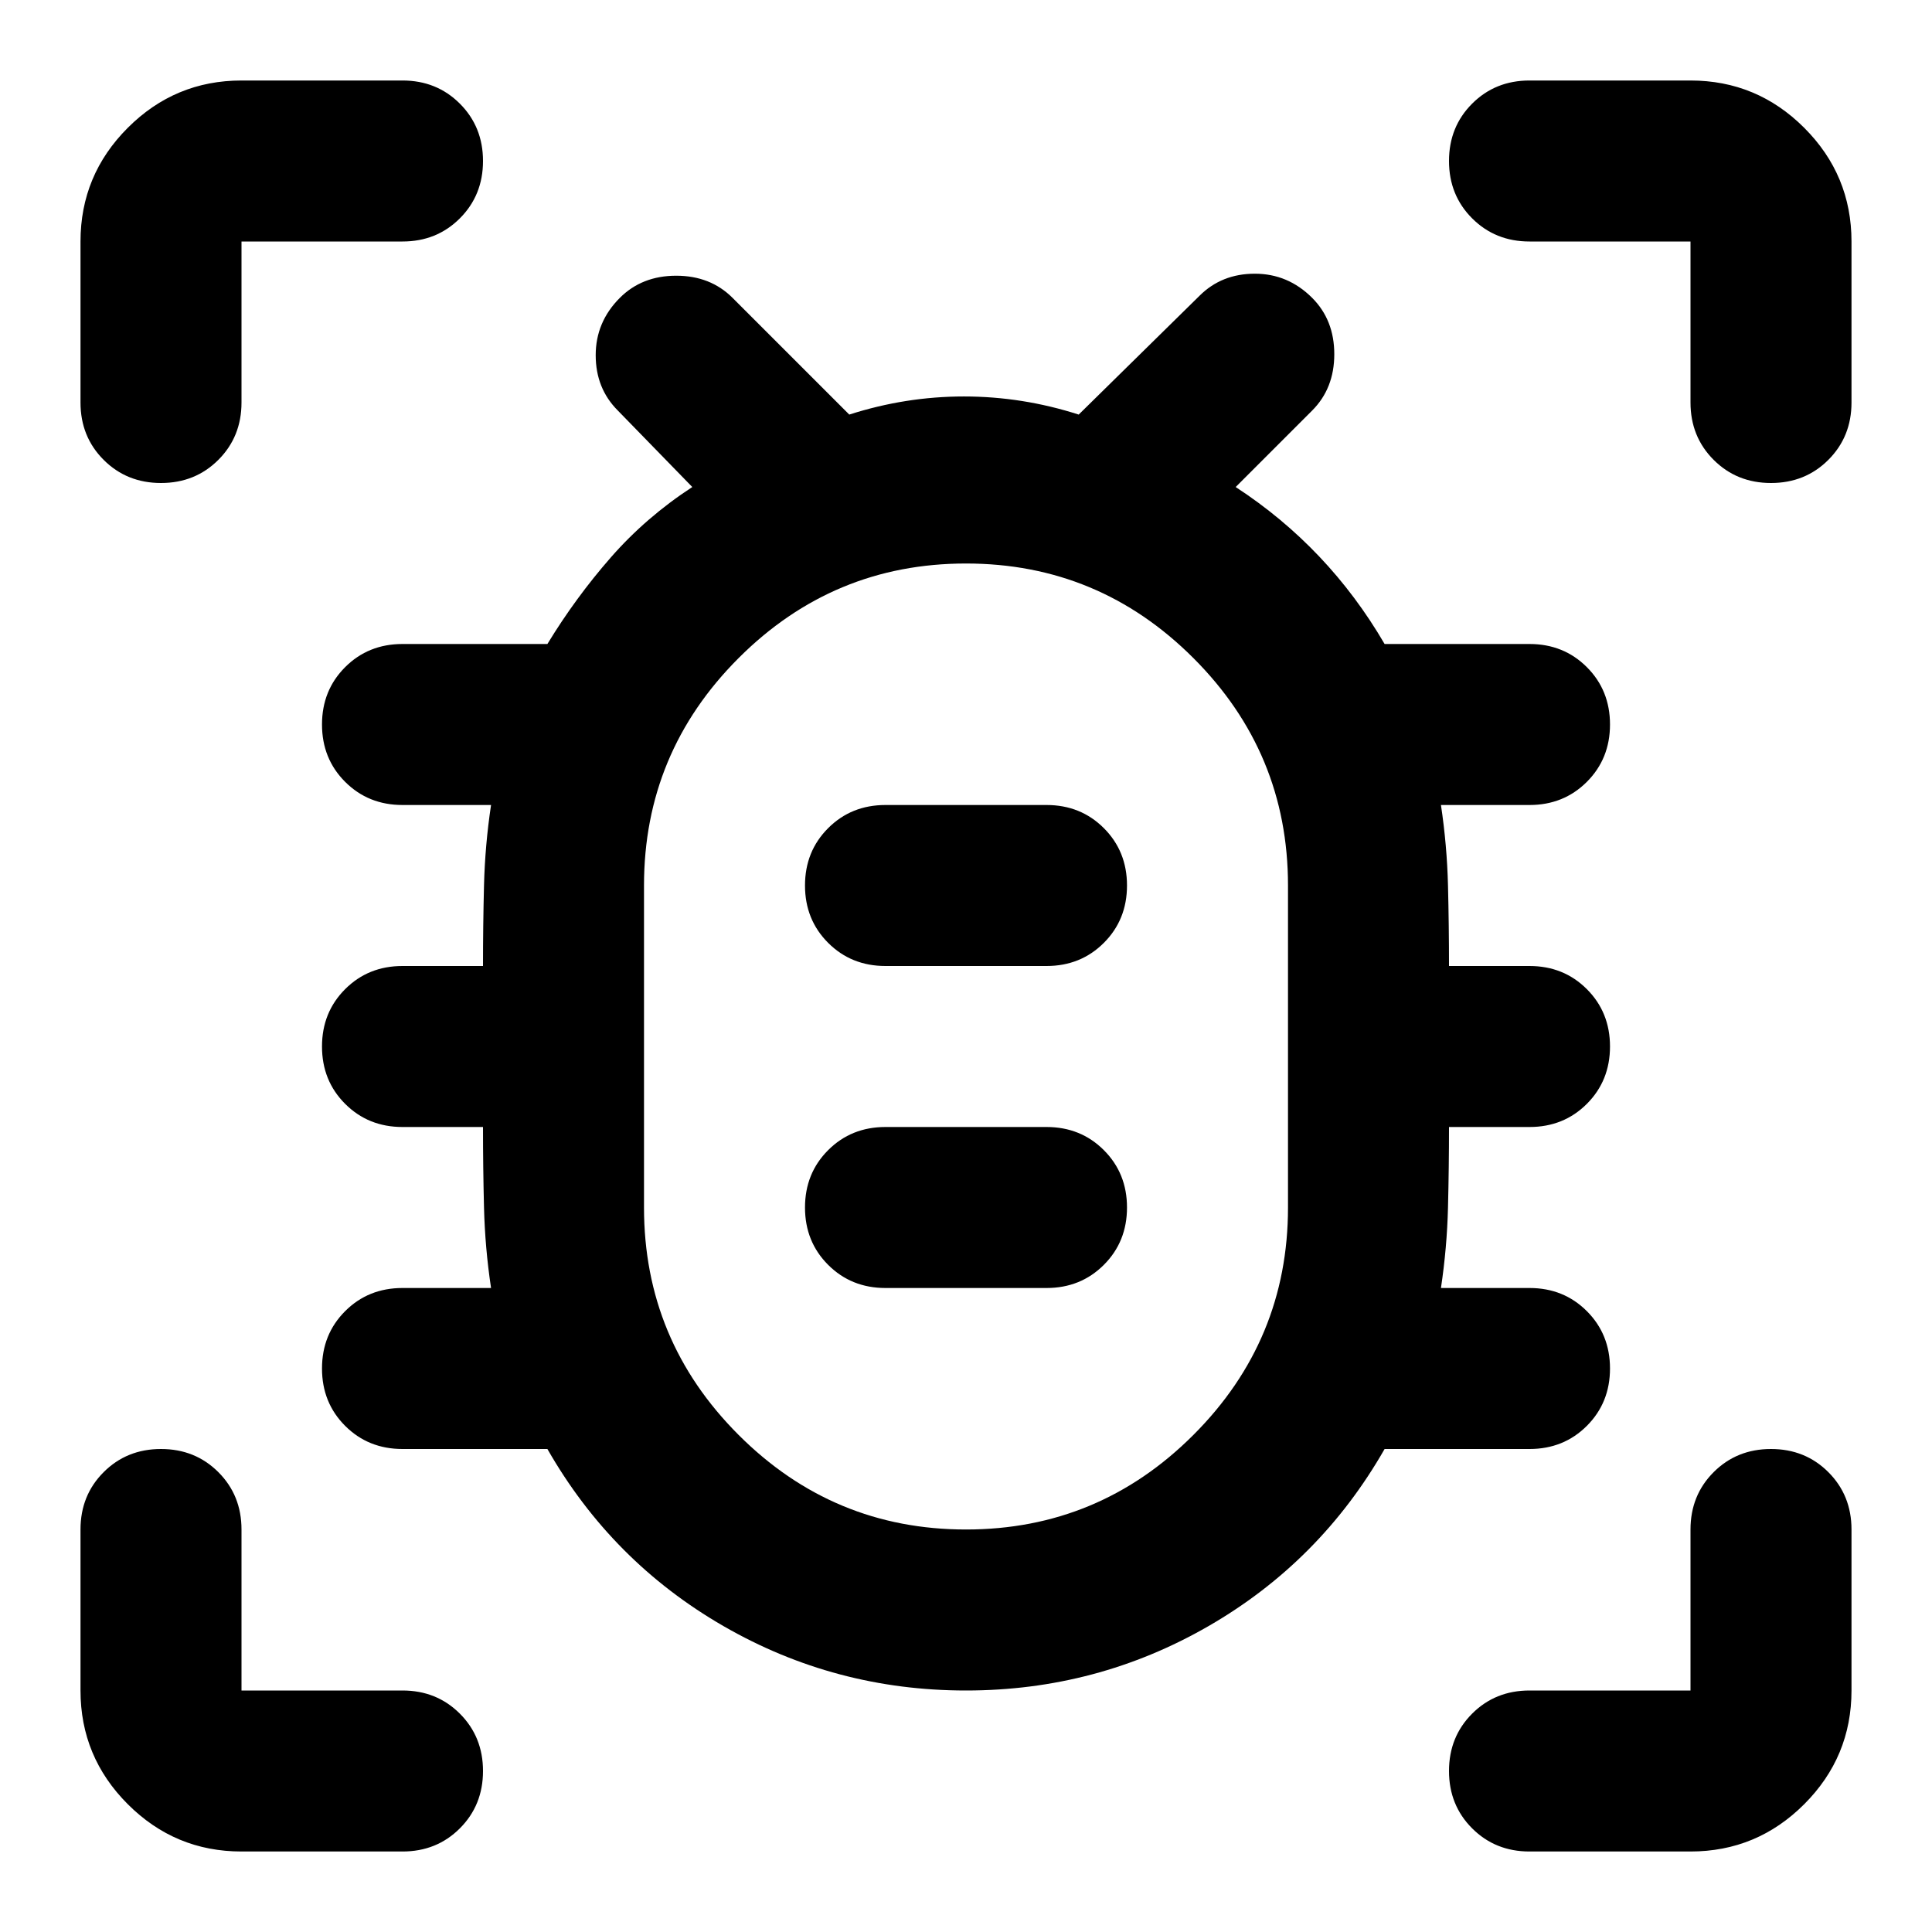 <svg xmlns="http://www.w3.org/2000/svg" height="24" viewBox="0 -960 960 960" width="24"><path d="M480-120q-65 0-120.5-32T272-240h-72q-17 0-28.5-11.5T160-280q0-17 11.5-28.5T200-320h44q-3-20-3.5-40t-.5-40h-40q-17 0-28.5-11.5T160-440q0-17 11.5-28.5T200-480h40q0-20 .5-40t3.5-40h-44q-17 0-28.5-11.5T160-600q0-17 11.5-28.5T200-640h72q14-23 31.5-43t40.5-35l-37-38q-11-11-11-27.5t12-28.5q11-11 28-11t28 11l58 58q28-9 57-9t57 9l60-59q11-11 27.5-11t28.5 12q11 11 11 28t-11 28l-38 38q23 15 41.5 34.5T688-640h72q17 0 28.5 11.5T800-600q0 17-11.5 28.5T760-560h-44q3 20 3.5 40t.5 40h40q17 0 28.5 11.5T800-440q0 17-11.5 28.5T760-400h-40q0 20-.5 40t-3.5 40h44q17 0 28.5 11.5T800-280q0 17-11.5 28.5T760-240h-72q-32 56-87.5 88T480-120Zm0-80q66 0 113-47t47-113v-160q0-66-47-113t-113-47q-66 0-113 47t-47 113v160q0 66 47 113t113 47Zm-40-120h80q17 0 28.5-11.5T560-360q0-17-11.5-28.5T520-400h-80q-17 0-28.5 11.5T400-360q0 17 11.5 28.5T440-320Zm0-160h80q17 0 28.5-11.5T560-520q0-17-11.5-28.5T520-560h-80q-17 0-28.5 11.5T400-520q0 17 11.5 28.5T440-480Zm40 40ZM80-720q-17 0-28.5-11.5T40-760v-80q0-33 23.5-56.5T120-920h80q17 0 28.5 11.5T240-880q0 17-11.5 28.5T200-840h-80v80q0 17-11.5 28.5T80-720Zm40 680q-33 0-56.5-23.5T40-120v-80q0-17 11.5-28.5T80-240q17 0 28.5 11.5T120-200v80h80q17 0 28.5 11.5T240-80q0 17-11.5 28.5T200-40h-80Zm720 0h-80q-17 0-28.5-11.5T720-80q0-17 11.5-28.5T760-120h80v-80q0-17 11.5-28.5T880-240q17 0 28.5 11.5T920-200v80q0 33-23.5 56.5T840-40Zm40-680q-17 0-28.5-11.5T840-760v-80h-80q-17 0-28.5-11.5T720-880q0-17 11.5-28.5T760-920h80q33 0 56.5 23.5T920-840v80q0 17-11.5 28.5T880-720Z"/></svg>